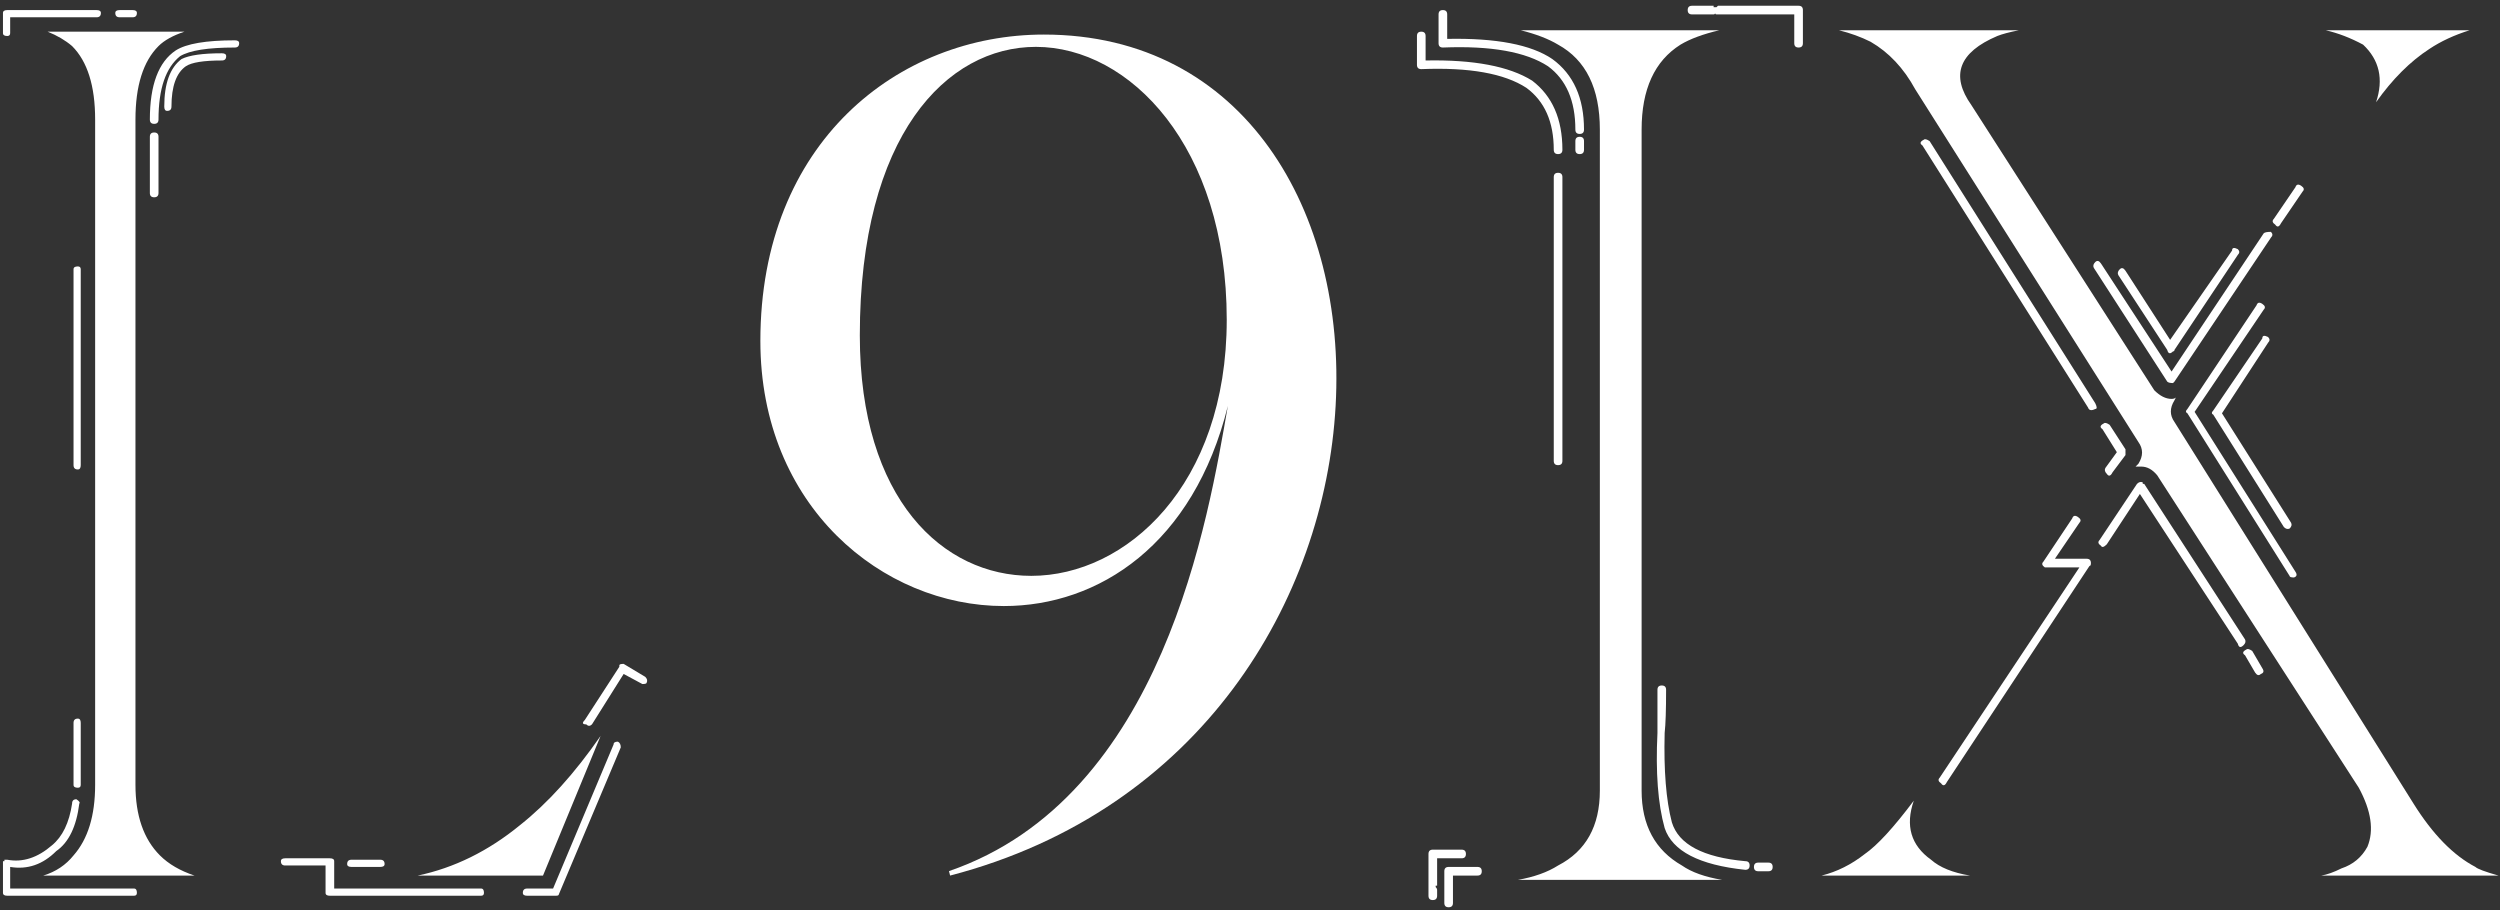 <svg width="217" height="79" viewBox="0 0 217 79" fill="none" xmlns="http://www.w3.org/2000/svg">
<rect x="0" y="0" width="217" height="79" fill="#333333" stroke="none"/>
<path d="M206.242 8.875C206.909 6.875 206.534 5.208 205.117 3.875C204.034 3.292 202.951 2.875 201.867 2.625H214.367C213.034 3.042 211.867 3.583 210.867 4.25C209.201 5.333 207.659 6.875 206.242 8.875ZM179.867 45C179.951 44.75 180.117 44.708 180.367 44.875C180.617 45.042 180.659 45.208 180.492 45.375L178.367 48.5H181.117C181.367 48.5 181.492 48.625 181.492 48.875C181.492 49.042 181.451 49.125 181.367 49.125L168.992 67.875C168.826 68.208 168.659 68.25 168.492 68C168.242 67.833 168.201 67.667 168.367 67.5L180.492 49.25H177.742C177.659 49.25 177.576 49.25 177.492 49.25C177.242 49.083 177.201 48.917 177.367 48.75L179.867 45ZM166.867 12.625L181.242 35.375C181.326 35.625 181.534 35.667 181.867 35.5C182.034 35.5 182.034 35.333 181.867 35L167.492 12.25C167.242 12.083 167.076 12.042 166.992 12.125C166.659 12.292 166.617 12.458 166.867 12.625ZM194.867 56.875C194.617 56.708 194.659 56.542 194.992 56.375C195.076 56.292 195.242 56.333 195.492 56.5L196.367 58C196.534 58.25 196.492 58.417 196.242 58.5C196.076 58.667 195.909 58.625 195.742 58.375L194.867 56.875ZM182.867 47.25C182.617 47.5 182.451 47.542 182.367 47.375C182.117 47.208 182.076 47.042 182.242 46.875L185.492 42C185.659 41.833 185.826 41.792 185.992 41.875C185.992 41.875 185.992 41.917 185.992 42C186.076 42 186.117 42 186.117 42L194.867 55.5C194.951 55.667 194.909 55.833 194.742 56C194.492 56.25 194.326 56.208 194.242 55.875L185.742 42.875L182.867 47.25ZM182.492 37.25C182.242 37.083 182.284 36.917 182.617 36.75C182.701 36.667 182.867 36.708 183.117 36.875L184.492 39C184.492 39.083 184.492 39.208 184.492 39.375C184.492 39.458 184.492 39.5 184.492 39.5L183.367 41C183.201 41.333 183.034 41.375 182.867 41.125C182.701 40.958 182.659 40.792 182.742 40.625L183.742 39.25L182.492 37.25ZM196.367 29.375C196.367 29.125 196.534 29.083 196.867 29.25C197.034 29.417 197.034 29.583 196.867 29.75L192.867 35.875L198.867 45.375C198.951 45.542 198.909 45.708 198.742 45.875C198.576 45.958 198.409 45.917 198.242 45.75L192.117 36C191.951 35.917 191.951 35.792 192.117 35.625L196.367 29.375ZM195.867 26.5L189.867 35.5C189.701 35.667 189.701 35.792 189.867 35.875L198.742 50C198.742 50.083 198.867 50.125 199.117 50.125C199.367 50.042 199.409 49.875 199.242 49.625L190.492 35.75L196.492 26.875C196.659 26.708 196.617 26.542 196.367 26.375C196.117 26.208 195.951 26.25 195.867 26.5ZM197.992 19.375C197.826 19.708 197.659 19.75 197.492 19.5C197.242 19.333 197.201 19.167 197.367 19L199.242 16.25C199.326 16 199.492 15.958 199.742 16.125C199.992 16.292 200.034 16.458 199.867 16.625L197.992 19.375ZM183.867 23.875C183.784 23.708 183.826 23.542 183.992 23.375C184.159 23.208 184.326 23.25 184.492 23.5L188.367 29.5L193.742 21.75C193.742 21.5 193.909 21.458 194.242 21.625C194.409 21.792 194.409 21.958 194.242 22.125L188.742 30.375C188.742 30.458 188.701 30.5 188.617 30.5C188.367 30.75 188.201 30.708 188.117 30.375L183.867 23.875ZM181.742 23.25C181.659 23.083 181.701 22.917 181.867 22.75C182.034 22.583 182.201 22.625 182.367 22.875L188.492 32.25L196.492 20.25C196.576 20.167 196.784 20.125 197.117 20.125C197.284 20.292 197.284 20.458 197.117 20.625L188.742 33.125C188.742 33.125 188.701 33.167 188.617 33.25C188.367 33.25 188.201 33.208 188.117 33.125L181.742 23.25ZM158.117 76C159.451 75.667 160.701 75.042 161.867 74.125C162.951 73.375 164.367 71.833 166.117 69.5C165.367 71.667 165.867 73.375 167.617 74.625C168.367 75.292 169.492 75.75 170.992 76H158.117ZM185.367 40.5L185.617 40.25C186.034 39.583 186.034 38.958 185.617 38.375L166.242 7.75C165.242 5.917 163.951 4.542 162.367 3.625C161.534 3.208 160.617 2.875 159.617 2.625H175.242C174.409 2.792 173.784 2.958 173.367 3.125C170.034 4.542 169.284 6.542 171.117 9.125L186.992 33.875C187.492 34.375 187.992 34.625 188.492 34.625C188.659 34.625 188.784 34.583 188.867 34.5L188.742 34.75C188.326 35.417 188.326 36.042 188.742 36.625L209.492 69.75C211.159 72.417 212.951 74.25 214.867 75.25C215.034 75.417 215.701 75.667 216.867 76H201.492C201.992 75.917 202.576 75.708 203.242 75.375C204.242 75.042 204.992 74.417 205.492 73.5C206.076 72.083 205.826 70.375 204.742 68.375L187.242 41.25C186.826 40.75 186.367 40.5 185.867 40.5C185.701 40.5 185.576 40.5 185.492 40.5C185.409 40.5 185.367 40.5 185.367 40.5Z" fill="white"/>
<path d="M148.742 0.5C148.742 0.5 148.742 0.542 148.742 0.625C148.826 0.625 148.867 0.625 148.867 0.625C148.867 0.625 148.909 0.625 148.992 0.625C149.076 0.542 149.117 0.5 149.117 0.5H156.117C156.367 0.5 156.492 0.625 156.492 0.875V3.75C156.492 4 156.367 4.125 156.117 4.125C155.867 4.125 155.742 4 155.742 3.75V1.25H149.117C149.117 1.25 149.076 1.25 148.992 1.25C148.909 1.25 148.867 1.208 148.867 1.125C148.867 1.208 148.826 1.25 148.742 1.25H146.867C146.617 1.25 146.492 1.125 146.492 0.875C146.492 0.625 146.617 0.5 146.867 0.5H148.742ZM131.992 2.625H149.242C147.826 2.958 146.701 3.375 145.867 3.875C143.617 5.292 142.492 7.75 142.492 11.25V68.625C142.492 71.625 143.659 73.792 145.992 75.125C146.826 75.708 147.992 76.125 149.492 76.375H131.742C133.159 76.125 134.326 75.708 135.242 75.125C137.659 73.875 138.867 71.708 138.867 68.625V11.25C138.867 7.667 137.659 5.208 135.242 3.875C134.409 3.375 133.326 2.958 131.992 2.625ZM134.867 15.375C134.867 15.125 134.992 15 135.242 15C135.492 15 135.617 15.125 135.617 15.375V40C135.617 40.25 135.492 40.375 135.242 40.375C134.992 40.375 134.867 40.25 134.867 40V15.375ZM123.992 77.25C123.992 77.167 123.992 77.083 123.992 77C123.992 77 123.992 76.958 123.992 76.875V74.125C123.992 73.875 124.117 73.75 124.367 73.75H126.867C127.117 73.75 127.242 73.875 127.242 74.125C127.242 74.375 127.117 74.5 126.867 74.5H124.742V76.875C124.742 76.875 124.701 76.875 124.617 76.875C124.617 76.958 124.617 77 124.617 77C124.701 77.083 124.742 77.167 124.742 77.25V77.75C124.742 78 124.617 78.125 124.367 78.125C124.117 78.125 123.992 78 123.992 77.75V77.25ZM122.992 3.125C122.992 2.875 123.117 2.75 123.367 2.75C123.617 2.75 123.742 2.875 123.742 3.125V5.25C127.909 5.167 130.992 5.75 132.992 7C134.742 8.333 135.617 10.333 135.617 13C135.617 13.25 135.492 13.375 135.242 13.375C134.992 13.375 134.867 13.25 134.867 13C134.867 10.583 134.076 8.792 132.492 7.625C130.576 6.375 127.534 5.833 123.367 6C123.117 6 122.992 5.875 122.992 5.625V3.125ZM152.617 75.625C152.367 75.625 152.242 75.5 152.242 75.25C152.242 75 152.367 74.875 152.617 74.875H153.492C153.742 74.875 153.867 75 153.867 75.25C153.867 75.5 153.742 75.625 153.492 75.625H152.617ZM126.117 78.375C126.117 78.625 125.992 78.75 125.742 78.75C125.492 78.75 125.367 78.625 125.367 78.375V75.625C125.367 75.375 125.492 75.25 125.742 75.25H128.242C128.492 75.25 128.617 75.375 128.617 75.625C128.617 75.875 128.492 76 128.242 76H126.117V78.375ZM143.867 59.875C143.867 59.625 143.992 59.5 144.242 59.5C144.492 59.5 144.617 59.625 144.617 59.875C144.617 61.625 144.576 62.875 144.492 63.625C144.409 66.875 144.617 69.458 145.117 71.375C145.701 73.292 147.826 74.417 151.492 74.75C151.742 74.75 151.867 74.875 151.867 75.125C151.867 75.375 151.742 75.5 151.492 75.5C147.492 75.083 145.159 73.875 144.492 71.875C143.909 69.792 143.701 67.042 143.867 63.625C143.867 63.125 143.867 62.583 143.867 62C143.867 61.333 143.867 60.625 143.867 59.875ZM136.742 12.25C136.742 12 136.867 11.875 137.117 11.875C137.367 11.875 137.492 12 137.492 12.25V13C137.492 13.25 137.367 13.375 137.117 13.375C136.867 13.375 136.742 13.25 136.742 13V12.25ZM124.867 1.25C124.867 1 124.992 0.875 125.242 0.875C125.492 0.875 125.617 1 125.617 1.25V3.375C129.867 3.292 132.909 3.875 134.742 5.125C136.576 6.458 137.492 8.5 137.492 11.25C137.492 11.5 137.367 11.625 137.117 11.625C136.867 11.625 136.742 11.5 136.742 11.25C136.742 8.75 135.951 6.917 134.367 5.75C132.451 4.5 129.409 3.958 125.242 4.125C124.992 4.125 124.867 4 124.867 3.75V1.25Z" fill="white"/>
<path d="M90.606 3C125.432 3 126.027 64.642 82.47 76L82.371 75.612C101.024 69.205 104.894 44.839 106.58 35.229C103.604 47.266 95.369 52.605 87.134 52.605C76.616 52.605 66 43.965 66 29.598C66 12.319 78.005 3 90.606 3ZM74.632 29.113C74.632 43.383 81.875 49.984 89.515 49.984C97.75 49.984 106.481 42.121 106.481 27.754C106.481 12.707 98.048 4.068 89.912 4.068C82.173 4.068 74.632 11.737 74.632 29.113Z" fill="white"/>
<path d="M3.758 76C4.841 75.667 5.716 75.083 6.383 74.25C7.633 72.833 8.258 70.792 8.258 68.125V10.375C8.258 7.458 7.591 5.333 6.258 4C5.674 3.5 4.966 3.083 4.133 2.75H16.008C15.008 3.083 14.258 3.5 13.758 4C12.425 5.333 11.758 7.458 11.758 10.375V68.125C11.758 70.792 12.466 72.833 13.883 74.25C14.633 75 15.633 75.583 16.883 76H3.758ZM36.258 76C39.425 75.333 42.383 73.875 45.133 71.625C47.55 69.708 49.883 67.125 52.133 63.875L47.133 76H36.258ZM6.258 69.75C6.258 69.5 6.383 69.375 6.633 69.375C6.883 69.542 6.966 69.667 6.883 69.75C6.633 71.75 5.966 73.125 4.883 73.875C3.716 75.042 2.383 75.5 0.883 75.25V77.125H11.633C11.8 77.125 11.883 77.25 11.883 77.5C11.883 77.667 11.8 77.75 11.633 77.75H0.633C0.383 77.75 0.258 77.667 0.258 77.5V75V74.875C0.258 74.875 0.258 74.833 0.258 74.75C0.341 74.75 0.383 74.75 0.383 74.75C0.383 74.667 0.383 74.625 0.383 74.625C0.466 74.625 0.549 74.625 0.633 74.625C1.966 74.875 3.258 74.458 4.508 73.375C5.424 72.625 6.008 71.417 6.258 69.75ZM6.383 62.75C6.383 62.5 6.508 62.375 6.758 62.375C6.924 62.375 7.008 62.5 7.008 62.75V68.125C7.008 68.292 6.924 68.375 6.758 68.375C6.508 68.375 6.383 68.292 6.383 68.125V62.75ZM6.383 23.375C6.383 23.208 6.508 23.125 6.758 23.125C6.924 23.125 7.008 23.208 7.008 23.375V40.375C7.008 40.625 6.924 40.75 6.758 40.75C6.508 40.75 6.383 40.625 6.383 40.375V23.375ZM13.008 11.875C13.008 11.625 13.133 11.5 13.383 11.5C13.633 11.5 13.758 11.625 13.758 11.875V16.75C13.758 17 13.633 17.125 13.383 17.125C13.133 17.125 13.008 17 13.008 16.75V11.875ZM19.258 4.625C19.508 4.625 19.633 4.708 19.633 4.875C19.633 5.125 19.508 5.25 19.258 5.25C17.674 5.25 16.633 5.417 16.133 5.75C15.3 6.333 14.883 7.5 14.883 9.25C14.883 9.5 14.758 9.625 14.508 9.625C14.341 9.625 14.258 9.5 14.258 9.25C14.258 7.25 14.758 5.875 15.758 5.125C16.424 4.792 17.591 4.625 19.258 4.625ZM20.383 3.5C20.633 3.5 20.758 3.583 20.758 3.75C20.758 4 20.633 4.125 20.383 4.125C18.049 4.125 16.466 4.375 15.633 4.875C14.383 5.875 13.758 7.708 13.758 10.375C13.758 10.625 13.633 10.75 13.383 10.75C13.133 10.75 13.008 10.625 13.008 10.375C13.008 7.375 13.758 5.375 15.258 4.375C16.174 3.792 17.883 3.5 20.383 3.5ZM10.383 1.5C10.133 1.5 10.008 1.375 10.008 1.125C10.008 0.958 10.133 0.875 10.383 0.875H11.508C11.758 0.875 11.883 0.958 11.883 1.125C11.883 1.375 11.758 1.5 11.508 1.5H10.383ZM0.883 2.875C0.883 3.042 0.799 3.125 0.633 3.125C0.383 3.125 0.258 3.042 0.258 2.875V1.125C0.258 0.958 0.383 0.875 0.633 0.875H8.383C8.633 0.875 8.758 0.958 8.758 1.125C8.758 1.375 8.633 1.5 8.383 1.5H0.883V2.875ZM56.008 58.75C56.175 58.917 56.216 59.083 56.133 59.25C56.133 59.333 56.008 59.375 55.758 59.375L54.133 58.5L51.383 62.875C51.216 63.042 51.05 63.042 50.883 62.875C50.55 62.875 50.508 62.75 50.758 62.5L53.758 57.875V57.75C53.758 57.667 53.883 57.625 54.133 57.625L56.008 58.75ZM45.758 77.75C45.508 77.75 45.383 77.667 45.383 77.5C45.383 77.25 45.508 77.125 45.758 77.125H48.008L53.258 64.625C53.258 64.458 53.383 64.375 53.633 64.375C53.8 64.458 53.883 64.625 53.883 64.875L48.508 77.625C48.508 77.708 48.425 77.75 48.258 77.75H45.758ZM30.508 75.25C30.258 75.25 30.133 75.167 30.133 75C30.133 74.75 30.258 74.625 30.508 74.625H33.008C33.258 74.625 33.383 74.75 33.383 75C33.383 75.167 33.258 75.25 33.008 75.25H30.508ZM24.758 75.125C24.508 75.125 24.383 75 24.383 74.75C24.383 74.583 24.508 74.5 24.758 74.5H28.633C28.883 74.5 29.008 74.583 29.008 74.75V77.125H41.758C41.925 77.125 42.008 77.25 42.008 77.5C42.008 77.667 41.925 77.75 41.758 77.75H28.633C28.383 77.75 28.258 77.667 28.258 77.5V75.125H24.758Z" fill="white"/>
</svg>
